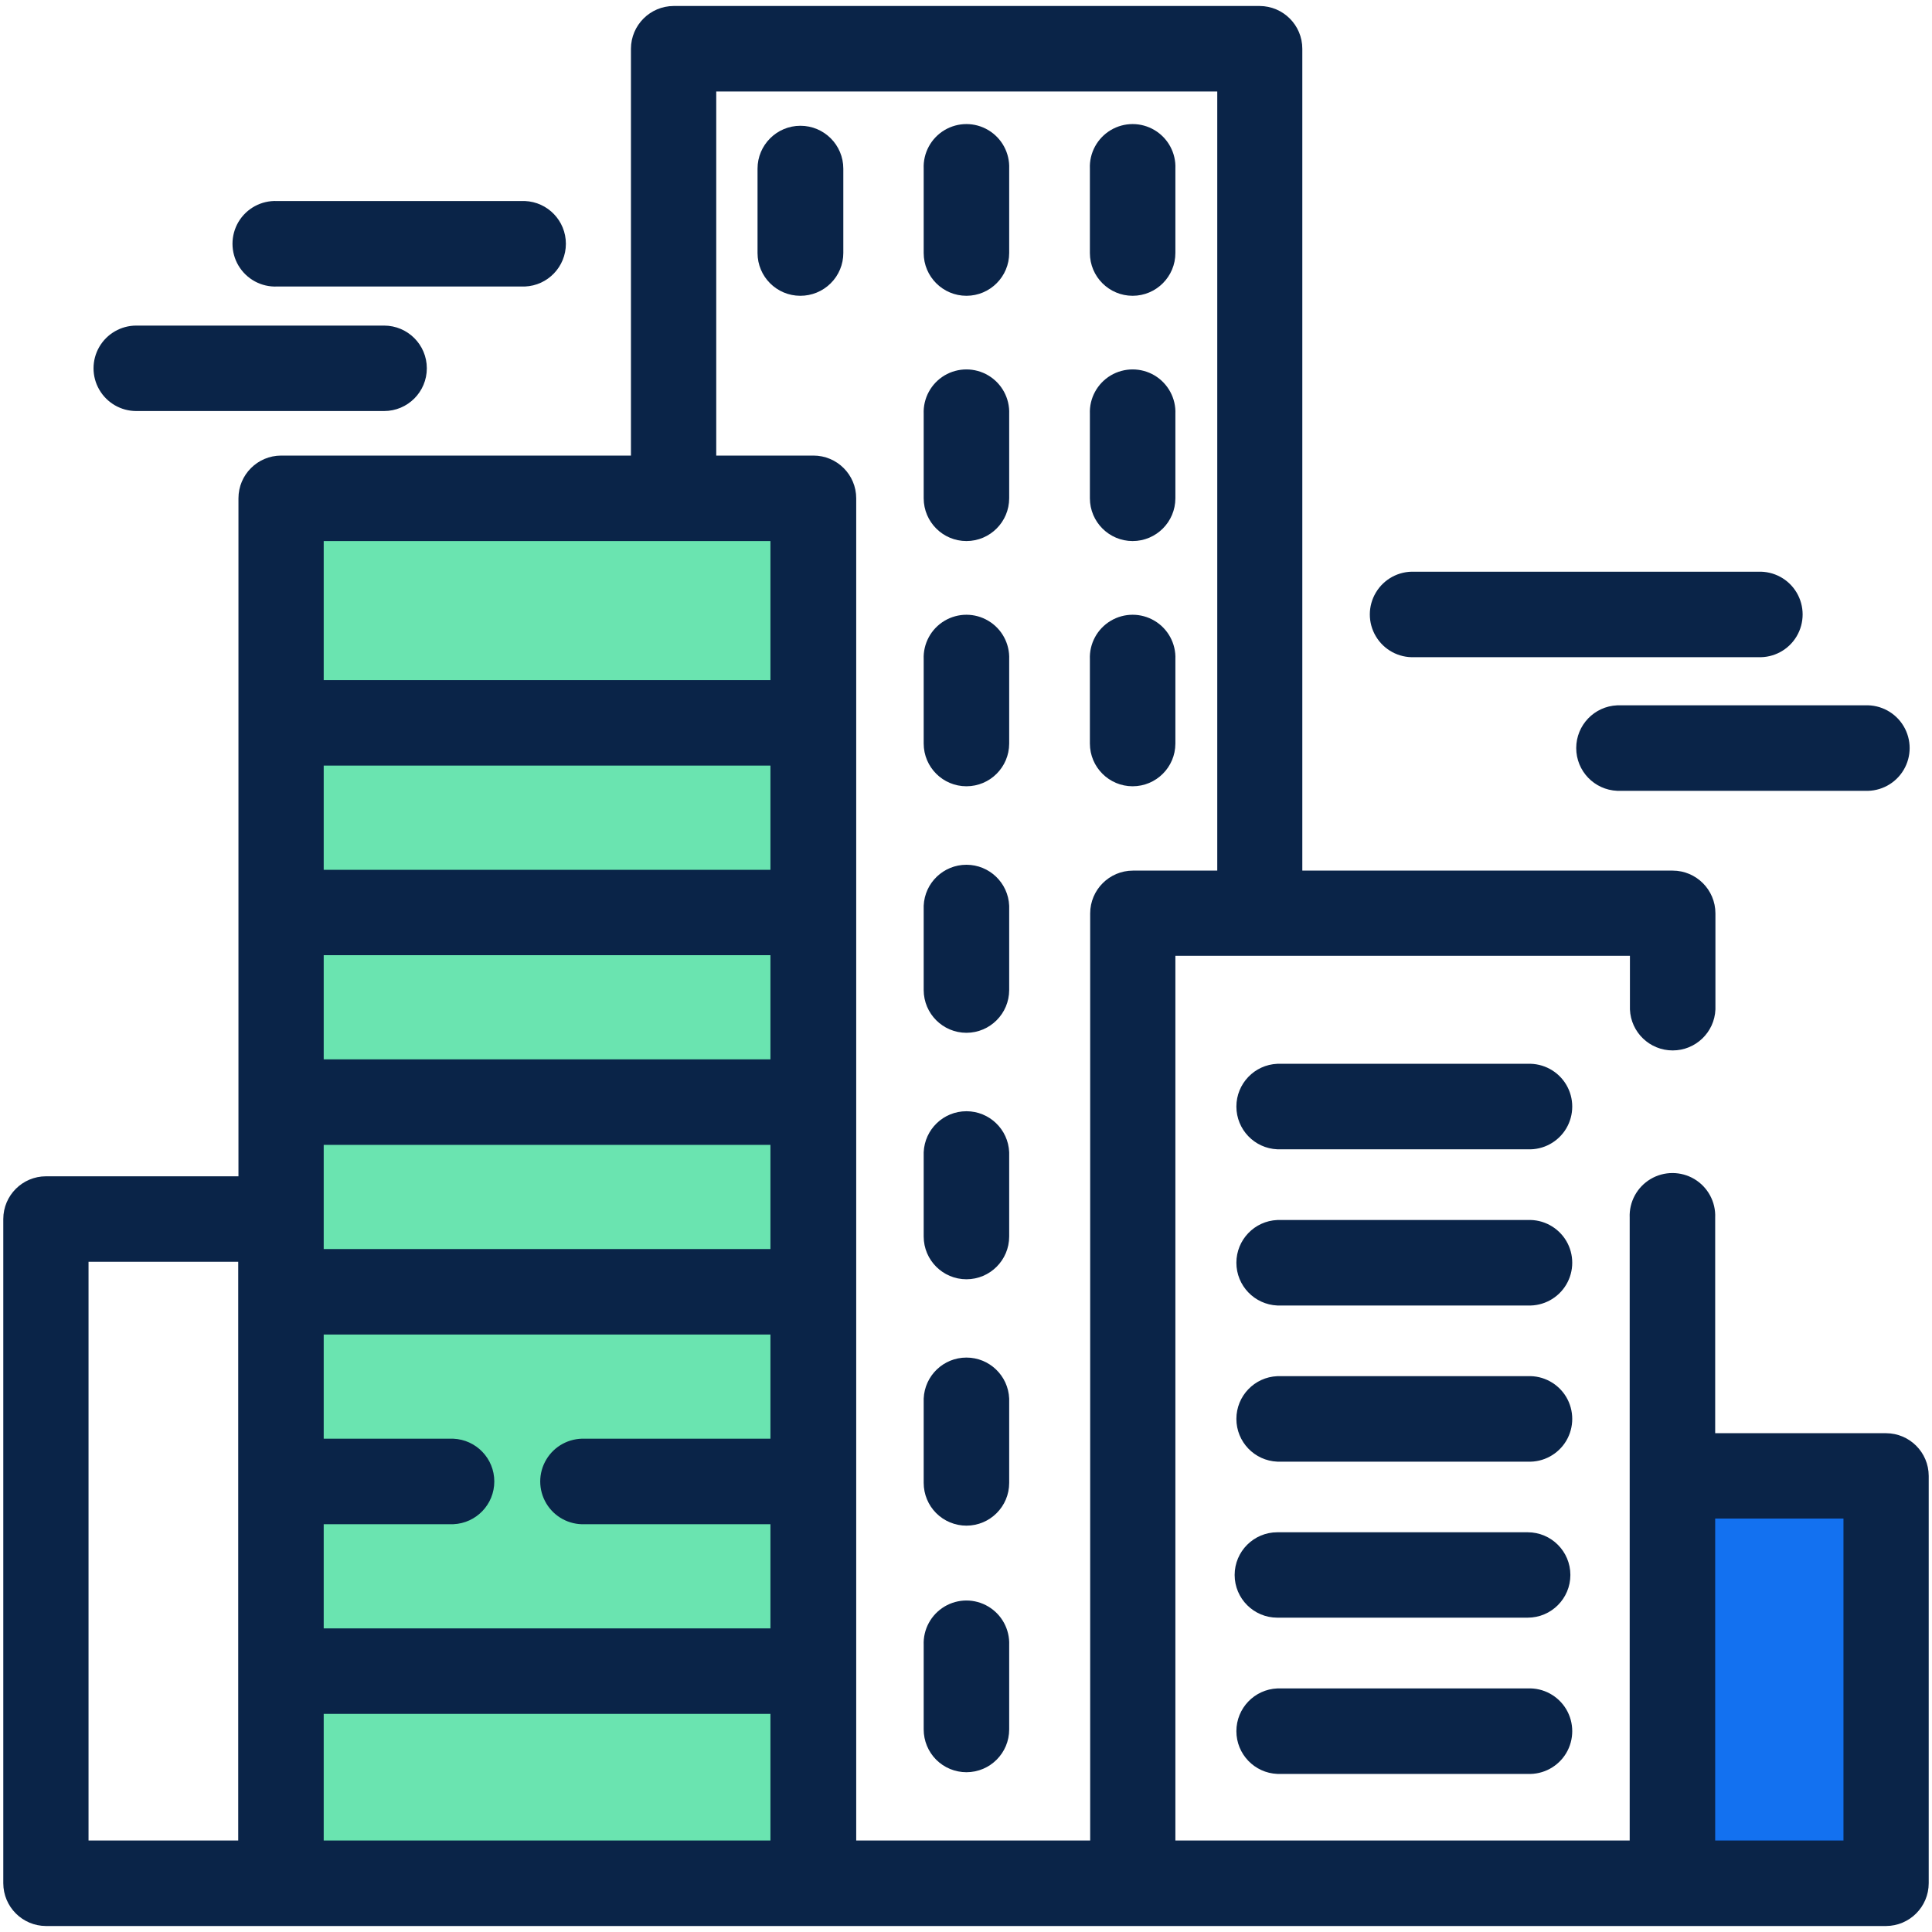 <?xml version="1.0" encoding="UTF-8"?>
<svg width="40px" height="40px" viewBox="0 0 40 40" version="1.1" xmlns="http://www.w3.org/2000/svg" xmlns:xlink="http://www.w3.org/1999/xlink">
    <title>20B3162D-681A-42E7-917D-14C9586147AE@1.00x</title>
    <g id="06_External-Pages" stroke="none" stroke-width="1" fill="none" fill-rule="evenodd">
        <g id="06.3_Freelancers-Site" transform="translate(-811, -902)" fill-rule="nonzero">
            <g id="About" transform="translate(210, 678)">
                <g id="Icons_35-active-cities-where-we-operate" transform="translate(601, 224)">
                    <path d="M34.921,30.476 L38.889,30.476 L38.889,38.889 L34.444,38.889 C34.444,38.889 34.921,30.287 34.921,30.476 Z" id="Path" fill="#1371F0"></path>
                    <polygon id="Path" fill="#6AE4B0" points="6.032 10.317 16.349 10.317 16.349 39.206 5.873 39.206"></polygon>
                    <path d="M0.952,39.876 C0.464,39.874 0.069,39.479 0.068,38.99 L0.068,25.238 C0.069,24.75 0.464,24.355 0.952,24.354 L4.937,24.354 L4.937,10.317 C4.937,9.829 5.332,9.433 5.821,9.432 L13.063,9.432 L13.063,1.01 C13.064,0.521 13.46,0.125 13.949,0.124 L26.079,0.124 C26.568,0.126 26.963,0.521 26.963,1.01 L26.963,18.025 L34.63,18.025 C35.119,18.025 35.516,18.422 35.516,18.911 L35.516,20.9 C35.496,21.374 35.106,21.748 34.631,21.748 C34.156,21.748 33.766,21.374 33.746,20.9 L33.746,19.789 L24.335,19.789 L24.335,38.106 L33.741,38.106 L33.741,25.21 C33.727,24.884 33.893,24.578 34.173,24.411 C34.452,24.245 34.8,24.245 35.08,24.411 C35.359,24.578 35.525,24.884 35.511,25.21 L35.511,29.673 L39.048,29.673 C39.536,29.674 39.931,30.069 39.932,30.557 L39.932,38.99 C39.931,39.479 39.536,39.874 39.048,39.876 L0.952,39.876 Z M16.349,9.432 L16.841,9.432 C17.33,9.432 17.727,9.828 17.727,10.317 L17.727,38.106 L22.571,38.106 L22.571,18.911 C22.571,18.423 22.967,18.026 23.456,18.025 L25.202,18.025 L25.202,1.894 L14.829,1.894 L14.829,9.432 L16.349,9.432 Z M6.702,38.106 L15.951,38.106 L15.951,35.484 L6.702,35.484 L6.702,38.106 Z M35.511,38.106 L38.167,38.106 L38.167,31.44 L35.511,31.44 L35.511,38.106 Z M1.833,38.106 L4.932,38.106 L4.932,26.124 L1.833,26.124 L1.833,38.106 Z M6.702,33.714 L15.951,33.714 L15.951,31.557 L12.108,31.557 C11.783,31.571 11.476,31.405 11.31,31.126 C11.143,30.846 11.143,30.498 11.31,30.219 C11.476,29.939 11.783,29.774 12.108,29.787 L15.951,29.787 L15.951,27.63 L6.702,27.63 L6.702,29.787 L9.386,29.787 C9.86,29.807 10.234,30.198 10.234,30.672 C10.234,31.147 9.86,31.537 9.386,31.557 L6.702,31.557 L6.702,33.714 Z M6.702,25.86 L15.951,25.86 L15.951,23.703 L6.702,23.703 L6.702,25.86 Z M6.702,21.933 L15.951,21.933 L15.951,19.776 L6.702,19.776 L6.702,21.933 Z M6.702,18.008 L15.951,18.008 L15.951,15.851 L6.702,15.851 L6.702,18.008 Z M6.702,14.081 L15.951,14.081 L15.951,11.202 L6.702,11.202 L6.702,14.081 Z" id="Shape" fill="#0A2448"></path>
                    <path d="M23.449,16.279 C22.961,16.278 22.566,15.883 22.565,15.395 L22.565,13.651 C22.551,13.326 22.717,13.019 22.996,12.853 C23.276,12.686 23.624,12.686 23.904,12.853 C24.183,13.019 24.349,13.326 24.335,13.651 L24.335,15.397 C24.333,15.885 23.937,16.279 23.449,16.279 Z" id="Path" fill="#0A2448"></path>
                    <path d="M20.01,16.279 C19.521,16.279 19.125,15.884 19.124,15.395 L19.124,13.651 C19.11,13.326 19.276,13.019 19.555,12.853 C19.835,12.686 20.183,12.686 20.462,12.853 C20.742,13.019 20.907,13.326 20.894,13.651 L20.894,15.397 C20.892,15.884 20.497,16.278 20.01,16.279 Z" id="Path" fill="#0A2448"></path>
                    <path d="M23.449,11.202 C22.961,11.201 22.566,10.805 22.565,10.317 L22.565,8.571 C22.551,8.246 22.717,7.94 22.996,7.773 C23.276,7.607 23.624,7.607 23.904,7.773 C24.183,7.94 24.349,8.246 24.335,8.571 L24.335,10.317 C24.334,10.806 23.938,11.202 23.449,11.202 L23.449,11.202 Z" id="Path" fill="#0A2448"></path>
                    <path d="M20.01,11.202 C19.521,11.202 19.125,10.806 19.124,10.317 L19.124,8.571 C19.11,8.246 19.276,7.94 19.555,7.773 C19.835,7.607 20.183,7.607 20.462,7.773 C20.742,7.94 20.907,8.246 20.894,8.571 L20.894,10.317 C20.893,10.805 20.497,11.201 20.01,11.202 L20.01,11.202 Z" id="Path" fill="#0A2448"></path>
                    <path d="M16.568,6.124 C16.08,6.123 15.685,5.728 15.684,5.24 L15.684,3.492 C15.684,3.002 16.082,2.604 16.572,2.604 C17.063,2.604 17.46,3.002 17.46,3.492 L17.46,5.238 C17.46,5.474 17.366,5.7 17.198,5.866 C17.031,6.032 16.804,6.125 16.568,6.124 L16.568,6.124 Z" id="Path" fill="#0A2448"></path>
                    <path d="M23.449,6.124 C22.961,6.123 22.566,5.728 22.565,5.24 L22.565,3.492 C22.551,3.167 22.717,2.861 22.996,2.694 C23.276,2.527 23.624,2.527 23.904,2.694 C24.183,2.861 24.349,3.167 24.335,3.492 L24.335,5.238 C24.335,5.727 23.938,6.124 23.449,6.124 L23.449,6.124 Z" id="Path" fill="#0A2448"></path>
                    <path d="M20.01,6.124 C19.521,6.124 19.125,5.728 19.124,5.24 L19.124,3.492 C19.11,3.167 19.276,2.861 19.555,2.694 C19.835,2.527 20.183,2.527 20.462,2.694 C20.742,2.861 20.907,3.167 20.894,3.492 L20.894,5.238 C20.894,5.727 20.498,6.123 20.01,6.124 L20.01,6.124 Z" id="Path" fill="#0A2448"></path>
                    <path d="M20.01,21.383 C19.521,21.383 19.125,20.987 19.124,20.498 L19.124,18.752 C19.144,18.278 19.534,17.904 20.009,17.904 C20.483,17.904 20.874,18.278 20.894,18.752 L20.894,20.498 C20.893,20.986 20.497,21.382 20.01,21.383 Z" id="Path" fill="#0A2448"></path>
                    <path d="M20.01,36.692 C19.775,36.692 19.549,36.599 19.383,36.433 C19.217,36.267 19.124,36.041 19.124,35.806 L19.124,34.06 C19.11,33.735 19.276,33.429 19.555,33.262 C19.835,33.095 20.183,33.095 20.462,33.262 C20.742,33.429 20.907,33.735 20.894,34.06 L20.894,35.806 C20.894,36.295 20.498,36.691 20.01,36.692 Z" id="Path" fill="#0A2448"></path>
                    <path d="M20.01,31.587 C19.775,31.587 19.549,31.494 19.383,31.328 C19.217,31.162 19.124,30.936 19.124,30.702 L19.124,28.956 C19.144,28.481 19.534,28.107 20.009,28.107 C20.483,28.107 20.874,28.481 20.894,28.956 L20.894,30.702 C20.894,31.19 20.498,31.586 20.01,31.587 Z" id="Path" fill="#0A2448"></path>
                    <path d="M20.01,26.486 C19.521,26.486 19.125,26.09 19.124,25.602 L19.124,23.856 C19.144,23.381 19.534,23.007 20.009,23.007 C20.483,23.007 20.874,23.381 20.894,23.856 L20.894,25.602 C20.893,26.09 20.497,26.485 20.01,26.486 Z" id="Path" fill="#0A2448"></path>
                    <path d="M26.446,33.492 C25.958,33.492 25.562,33.096 25.562,32.608 C25.562,32.12 25.958,31.724 26.446,31.724 L31.629,31.724 C32.117,31.724 32.513,32.12 32.513,32.608 C32.513,33.096 32.117,33.492 31.629,33.492 L26.446,33.492 Z" id="Path" fill="#0A2448"></path>
                    <path d="M26.446,36.727 C25.972,36.707 25.598,36.317 25.598,35.842 C25.598,35.367 25.972,34.977 26.446,34.957 L31.629,34.957 C31.954,34.943 32.26,35.109 32.427,35.388 C32.593,35.668 32.593,36.016 32.427,36.296 C32.26,36.575 31.954,36.741 31.629,36.727 L26.446,36.727 Z" id="Path" fill="#0A2448"></path>
                    <path d="M26.446,30.262 C25.972,30.242 25.598,29.852 25.598,29.377 C25.598,28.902 25.972,28.512 26.446,28.492 L31.629,28.492 C31.954,28.478 32.26,28.644 32.427,28.923 C32.593,29.203 32.593,29.551 32.427,29.831 C32.26,30.11 31.954,30.276 31.629,30.262 L26.446,30.262 Z" id="Path" fill="#0A2448"></path>
                    <path d="M26.446,27.029 C25.972,27.008 25.598,26.618 25.598,26.144 C25.598,25.669 25.972,25.279 26.446,25.259 L31.629,25.259 C31.954,25.245 32.26,25.411 32.427,25.69 C32.593,25.969 32.593,26.318 32.427,26.597 C32.26,26.877 31.954,27.042 31.629,27.029 L26.446,27.029 Z" id="Path" fill="#0A2448"></path>
                    <path d="M26.446,23.795 C25.972,23.775 25.598,23.385 25.598,22.91 C25.598,22.436 25.972,22.045 26.446,22.025 L31.629,22.025 C31.954,22.012 32.26,22.177 32.427,22.457 C32.593,22.736 32.593,23.084 32.427,23.364 C32.26,23.643 31.954,23.809 31.629,23.795 L26.446,23.795 Z" id="Path" fill="#0A2448"></path>
                    <path d="M29.284,13.606 C28.959,13.62 28.653,13.455 28.486,13.175 C28.319,12.896 28.319,12.547 28.486,12.268 C28.653,11.988 28.959,11.823 29.284,11.837 L36.398,11.837 C36.724,11.823 37.03,11.988 37.197,12.268 C37.363,12.547 37.363,12.896 37.197,13.175 C37.03,13.455 36.724,13.62 36.398,13.606 L29.284,13.606 Z" id="Path" fill="#0A2448"></path>
                    <path d="M33.483,16.373 C33.008,16.353 32.634,15.963 32.634,15.488 C32.634,15.014 33.008,14.623 33.483,14.603 L38.614,14.603 C38.939,14.589 39.246,14.755 39.412,15.034 C39.579,15.314 39.579,15.662 39.412,15.942 C39.246,16.221 38.939,16.387 38.614,16.373 L33.483,16.373 Z" id="Path" fill="#0A2448"></path>
                    <path d="M5.737,5.932 C5.411,5.946 5.105,5.78 4.938,5.5 C4.772,5.221 4.772,4.873 4.938,4.593 C5.105,4.314 5.411,4.148 5.737,4.162 L10.868,4.162 C11.342,4.182 11.716,4.572 11.716,5.047 C11.716,5.521 11.342,5.912 10.868,5.932 L5.737,5.932 Z" id="Path" fill="#0A2448"></path>
                    <path d="M2.821,8.51 C2.505,8.51 2.213,8.341 2.055,8.067 C1.897,7.794 1.897,7.457 2.055,7.183 C2.213,6.91 2.505,6.741 2.821,6.741 L7.952,6.741 C8.441,6.741 8.837,7.137 8.837,7.625 C8.837,8.114 8.441,8.51 7.952,8.51 L2.821,8.51 Z" id="Path" fill="#0A2448"></path>
                </g>
            </g>
        </g>
    </g>
</svg>
